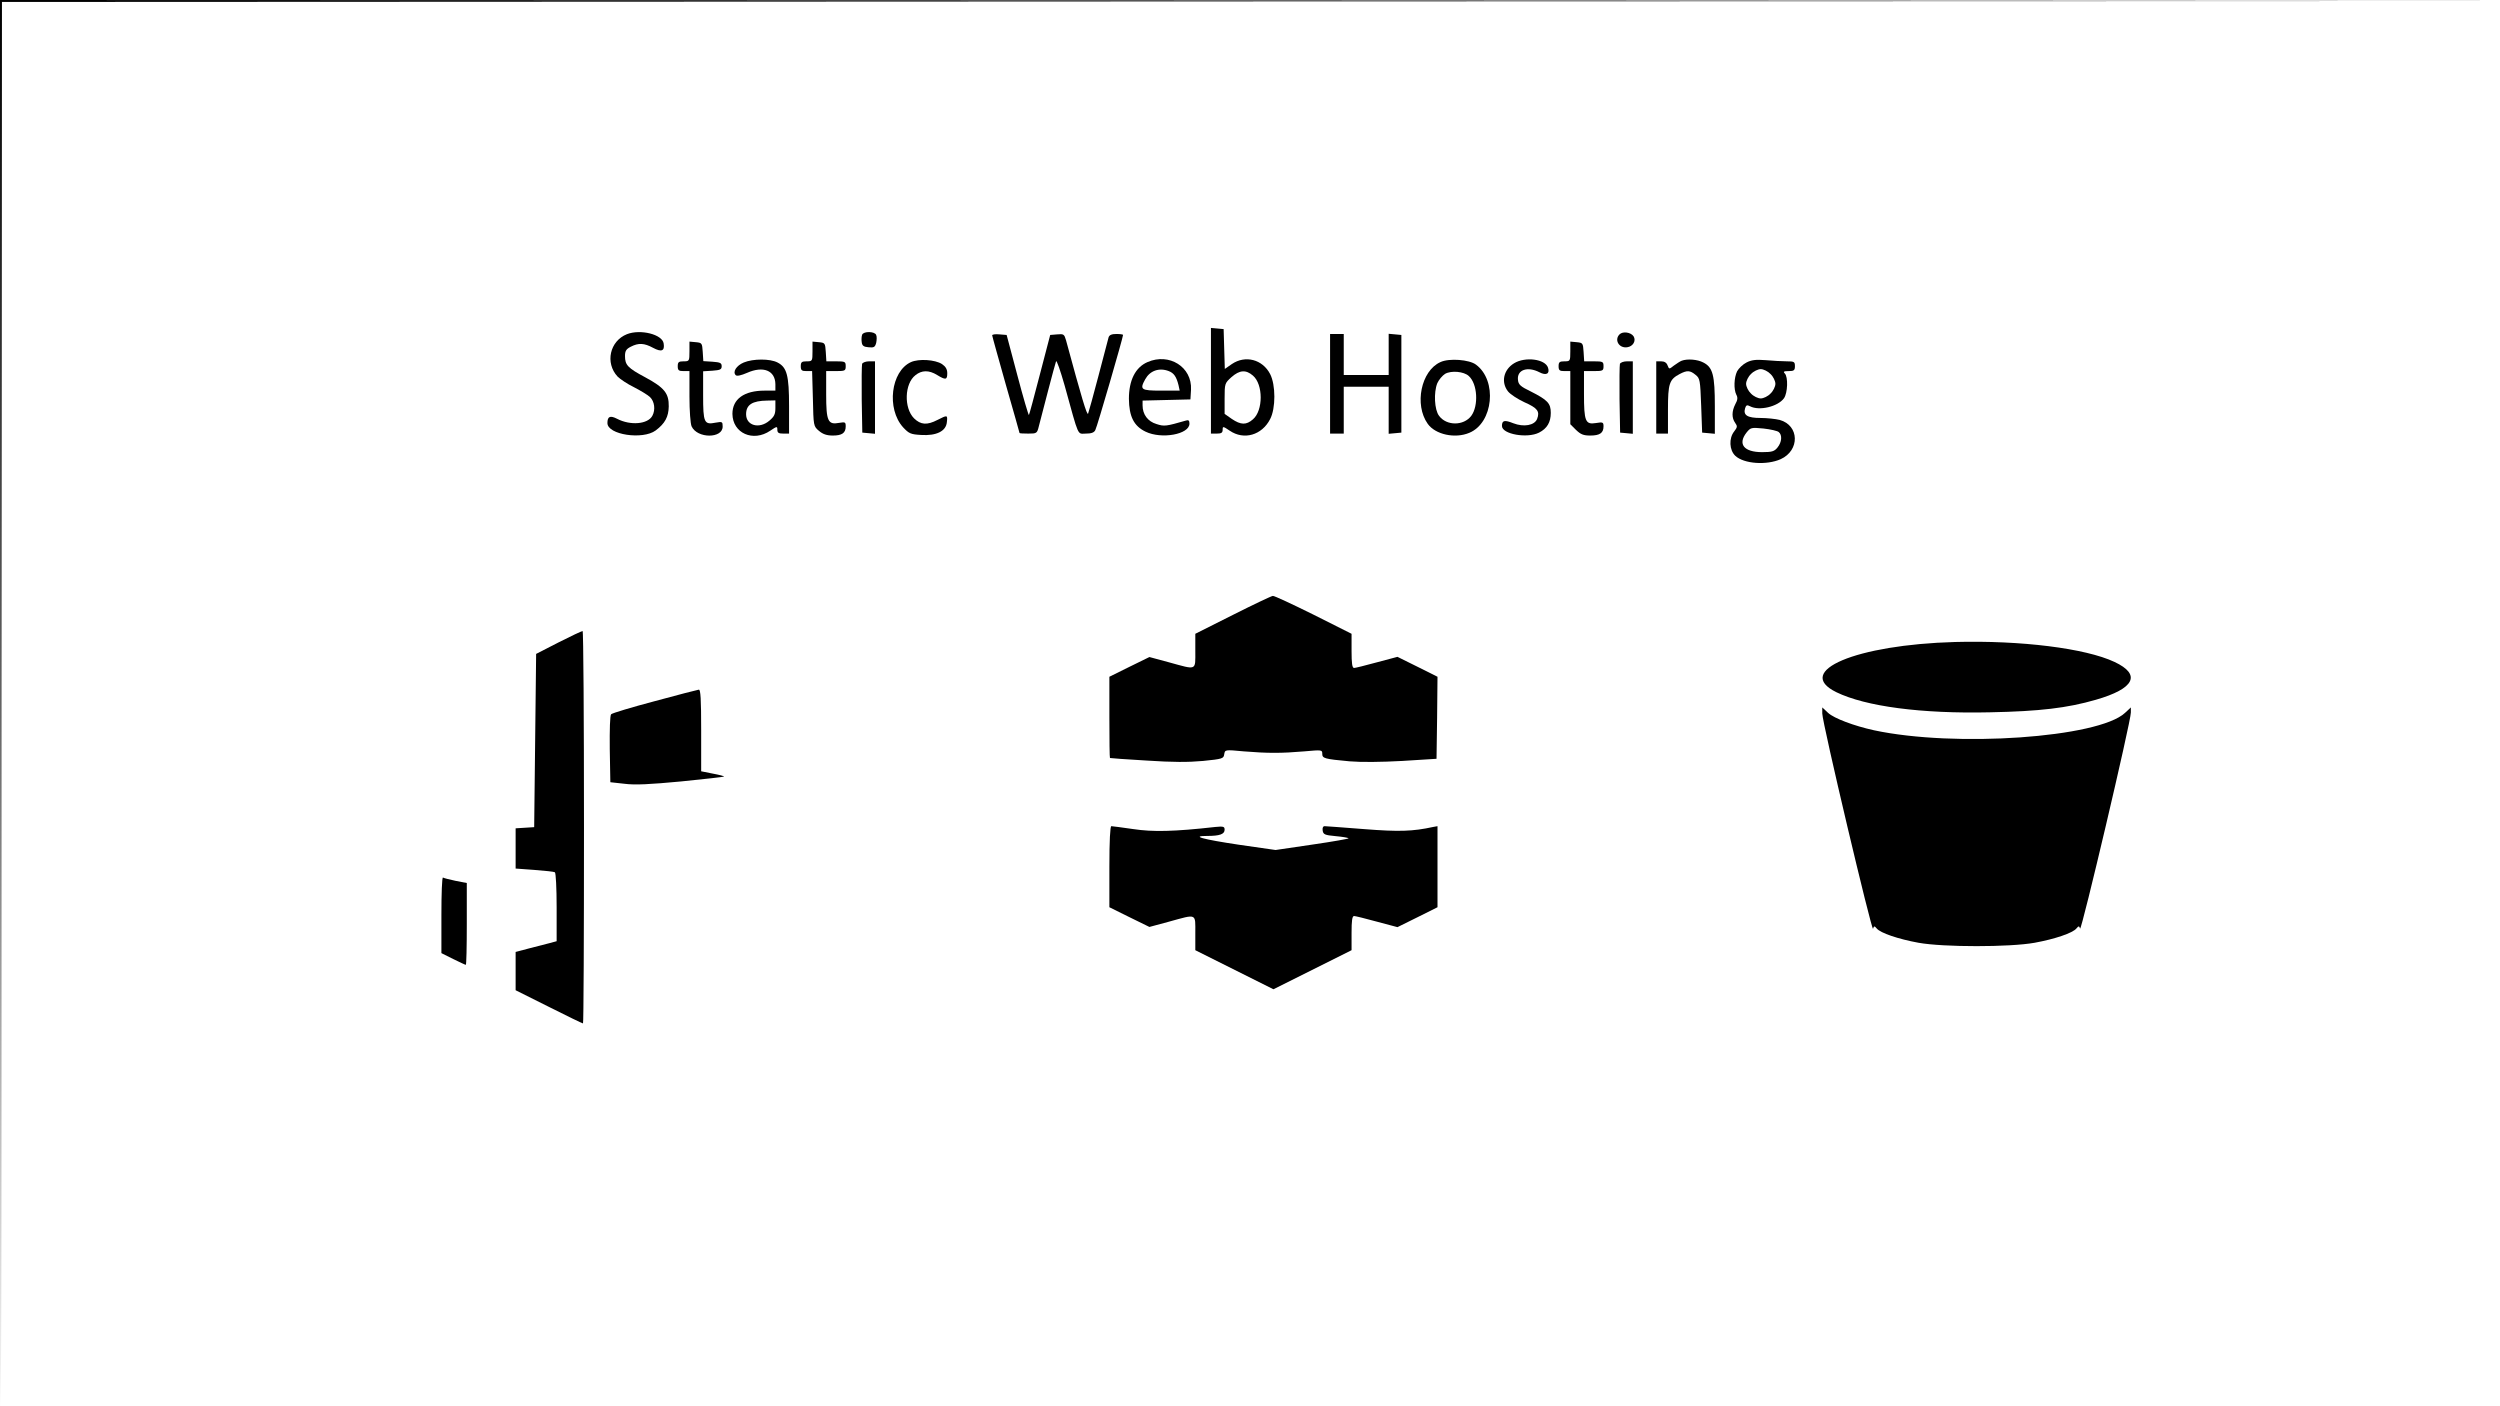 <?xml version="1.0" standalone="no"?>
<!DOCTYPE svg PUBLIC "-//W3C//DTD SVG 20010904//EN"
 "http://www.w3.org/TR/2001/REC-SVG-20010904/DTD/svg10.dtd">
<svg version="1.0" xmlns="http://www.w3.org/2000/svg"
 width="1280pt" height="720pt" viewBox="0 0 1280 720"
 preserveAspectRatio="xMidYMid meet">

<g transform="translate(0,720) scale(0.1,-0.1)"
fill="#000000" stroke="none">
<path d="M2 3598 l3 -3603 2 3597 3 3598 6398 3 6397 2 -6402 3 -6403 2 2
-3602z"/>
<path d="M6200 5251 l0 -271 30 0 c23 0 30 4 30 20 0 18 2 18 36 -5 73 -50
165 -23 207 59 29 55 29 175 0 231 -39 75 -127 98 -196 51 l-36 -25 -3 102 -3
102 -32 3 -33 3 0 -270z m215 26 c53 -45 53 -179 0 -224 -34 -30 -62 -29 -108
2 l-37 26 0 78 c0 78 1 79 35 110 42 37 74 39 110 8z"/>
<path d="M3210 5489 c-88 -35 -113 -147 -48 -217 13 -13 50 -38 83 -54 33 -17
70 -39 83 -51 23 -22 29 -65 12 -96 -23 -43 -112 -51 -181 -15 -35 18 -49 12
-49 -22 0 -60 181 -87 247 -38 48 36 66 70 67 123 1 67 -22 96 -120 149 -90
48 -104 63 -104 109 0 26 6 36 30 48 39 20 68 19 114 -6 43 -23 60 -16 54 22
-6 47 -119 75 -188 48z"/>
<path d="M4414 5486 c-3 -8 -4 -25 -2 -38 2 -18 10 -24 35 -26 28 -3 33 1 39
22 3 14 4 33 0 41 -7 19 -65 20 -72 1z"/>
<path d="M8292 5488 c-28 -28 -3 -72 39 -66 30 4 47 33 33 56 -14 21 -55 27
-72 10z"/>
<path d="M5080 5483 c0 -4 32 -118 70 -253 39 -135 70 -246 70 -247 0 -2 20
-3 45 -3 43 0 45 1 54 38 5 20 26 100 46 177 20 77 39 147 42 155 3 8 22 -47
44 -124 75 -272 64 -246 109 -246 27 0 42 5 48 18 9 15 142 474 142 487 0 3
-15 5 -34 5 -24 0 -36 -5 -40 -17 -3 -10 -26 -99 -52 -198 -26 -99 -50 -186
-53 -193 -6 -10 -33 81 -113 376 -9 31 -12 33 -45 30 l-36 -3 -53 -203 c-29
-112 -54 -205 -56 -207 -2 -2 -29 89 -59 203 l-55 207 -37 3 c-20 2 -37 0 -37
-5z"/>
<path d="M6810 5235 l0 -255 35 0 35 0 0 120 0 120 115 0 115 0 0 -121 0 -120
33 3 32 3 0 250 0 250 -32 3 -33 3 0 -105 0 -106 -115 0 -115 0 0 105 0 105
-35 0 -35 0 0 -255z"/>
<path d="M3530 5401 c0 -50 -1 -51 -30 -51 -25 0 -30 -4 -30 -25 0 -21 5 -25
30 -25 l30 0 0 -130 c0 -73 5 -140 11 -153 29 -63 159 -63 159 -1 0 25 -2 26
-36 20 -59 -12 -64 0 -64 140 l0 123 48 3 c39 3 47 6 47 23 0 17 -8 20 -47 23
l-47 3 -3 47 c-3 45 -4 47 -35 50 l-33 3 0 -50z"/>
<path d="M4160 5401 c0 -50 -1 -51 -30 -51 -25 0 -30 -4 -30 -25 0 -21 5 -25
29 -25 l29 0 4 -141 c3 -140 3 -141 31 -165 20 -17 40 -24 71 -24 47 0 66 13
66 47 0 22 -3 23 -33 18 -58 -11 -67 8 -67 146 l0 119 50 0 c47 0 50 2 50 25
0 23 -3 25 -49 25 l-50 0 -3 48 c-3 45 -4 47 -35 50 l-33 3 0 -50z"/>
<path d="M8040 5401 c0 -50 -1 -51 -30 -51 -25 0 -30 -4 -30 -25 0 -21 5 -25
30 -25 l30 0 0 -136 0 -136 29 -29 c24 -23 38 -29 73 -29 49 0 68 13 68 47 0
21 -3 23 -39 17 -54 -9 -61 9 -61 150 l0 116 50 0 c47 0 50 2 50 25 0 23 -3
25 -49 25 l-50 0 -3 48 c-3 45 -4 47 -35 50 l-33 3 0 -50z"/>
<path d="M3808 5344 c-38 -16 -58 -48 -41 -65 6 -6 28 -1 58 12 83 37 144 12
145 -58 l0 -33 -55 0 c-105 0 -165 -43 -165 -119 1 -99 106 -146 194 -86 34
23 36 23 36 5 0 -16 7 -20 30 -20 l30 0 0 140 c0 159 -11 199 -59 224 -38 20
-125 20 -173 0z m162 -233 c0 -32 -6 -44 -31 -65 -52 -44 -119 -25 -119 33 0
49 32 69 108 70 l42 1 0 -39z"/>
<path d="M4664 5346 c-103 -47 -126 -239 -40 -334 30 -32 39 -36 92 -39 78 -5
128 19 132 66 4 37 3 37 -48 11 -54 -28 -86 -25 -120 8 -53 53 -49 178 7 221
32 26 69 27 111 1 44 -27 52 -25 52 9 0 20 -8 34 -27 47 -36 23 -119 28 -159
10z"/>
<path d="M5875 5346 c-62 -27 -95 -93 -95 -188 1 -90 25 -139 85 -168 82 -40
225 -14 225 41 0 16 -5 20 -17 16 -104 -30 -112 -31 -152 -18 -44 13 -71 49
-71 95 l0 25 123 3 122 3 3 50 c6 116 -112 190 -223 141z m109 -46 c26 -10 39
-28 50 -72 l6 -28 -95 0 c-104 0 -111 5 -81 59 24 43 71 60 120 41z"/>
<path d="M7375 5346 c-99 -44 -135 -218 -65 -316 39 -55 140 -77 213 -46 123
51 144 268 34 349 -34 26 -138 34 -182 13z m145 -71 c45 -40 51 -152 13 -204
-39 -52 -127 -52 -165 0 -24 31 -28 120 -9 167 8 18 26 39 40 48 32 18 96 12
121 -11z"/>
<path d="M7752 5340 c-54 -33 -68 -97 -31 -144 12 -15 49 -39 83 -55 68 -30
81 -47 66 -86 -13 -33 -68 -43 -122 -22 -45 18 -58 15 -58 -14 0 -42 129 -65
190 -34 41 21 60 53 60 101 0 49 -16 66 -103 110 -52 25 -63 35 -65 59 -6 51
48 71 110 39 34 -18 54 -8 44 23 -14 45 -117 58 -174 23z"/>
<path d="M8610 5353 c-8 -3 -26 -15 -40 -25 -24 -19 -24 -19 -32 1 -5 14 -16
21 -33 21 l-25 0 0 -185 0 -185 30 0 30 0 0 123 c0 134 7 154 60 182 38 20 53
19 81 -4 23 -18 24 -27 29 -158 l5 -138 33 -3 32 -3 0 141 c0 159 -10 199 -59
224 -30 16 -82 20 -111 9z"/>
<path d="M8942 5344 c-18 -9 -40 -30 -48 -45 -16 -33 -18 -92 -4 -120 8 -14 7
-27 -5 -48 -19 -37 -19 -71 -1 -96 12 -17 12 -22 -5 -44 -28 -35 -25 -96 6
-125 44 -41 160 -49 232 -17 99 45 96 173 -5 201 -20 5 -65 10 -98 10 -67 0
-90 14 -79 50 5 16 10 18 25 10 47 -25 143 -2 174 41 19 27 22 109 4 127 -9 9
-5 12 20 12 27 0 32 4 32 25 0 23 -4 25 -42 25 -24 0 -72 3 -108 6 -50 4 -73
1 -98 -12z m123 -59 c14 -13 25 -36 25 -50 0 -14 -11 -37 -25 -50 -13 -14 -36
-25 -50 -25 -14 0 -37 11 -50 25 -14 13 -25 36 -25 50 0 14 11 37 25 50 13 14
36 25 50 25 14 0 37 -11 50 -25z m42 -297 c19 -15 16 -52 -6 -79 -16 -20 -28
-24 -79 -24 -93 0 -126 41 -80 100 21 26 24 27 87 21 36 -4 71 -12 78 -18z"/>
<path d="M4414 5337 c-2 -7 -3 -89 -2 -182 l3 -170 33 -3 32 -3 0 185 0 186
-30 0 c-17 0 -33 -6 -36 -13z"/>
<path d="M8294 5337 c-2 -7 -3 -89 -2 -182 l3 -170 33 -3 32 -3 0 185 0 186
-30 0 c-17 0 -33 -6 -36 -13z"/>
<path d="M6313 4052 l-193 -97 0 -87 c0 -103 10 -99 -135 -59 l-100 27 -102
-50 -103 -51 0 -207 c0 -115 1 -209 3 -209 1 -1 85 -7 187 -13 136 -9 213 -9
290 -2 99 10 105 12 108 34 4 24 4 24 100 15 122 -10 193 -10 310 0 89 8 92 8
92 -12 0 -24 10 -27 140 -39 59 -5 162 -4 270 2 l175 11 3 210 2 210 -102 51
-103 51 -105 -28 c-58 -16 -111 -29 -117 -29 -10 0 -13 24 -13 88 l0 87 -195
98 c-107 53 -201 97 -208 96 -6 0 -99 -44 -204 -97z"/>
<path d="M2860 3911 l-115 -59 -5 -443 -5 -444 -47 -3 -48 -3 0 -103 0 -103
96 -7 c53 -4 101 -9 105 -12 5 -3 9 -83 9 -179 l0 -174 -37 -10 c-21 -5 -68
-18 -105 -27 l-68 -18 0 -98 0 -98 170 -85 c93 -47 172 -85 175 -85 3 0 5 452
5 1005 0 553 -3 1005 -7 1004 -5 0 -60 -26 -123 -58z"/>
<path d="M10010 3913 c-507 -14 -828 -149 -608 -257 150 -73 435 -111 787
-103 254 5 396 22 541 64 199 57 235 129 96 194 -149 70 -480 111 -816 102z"/>
<path d="M3352 3610 c-117 -31 -217 -61 -223 -67 -6 -6 -8 -78 -7 -179 l3
-169 73 -8 c53 -7 129 -3 289 12 119 12 218 23 220 25 2 2 -24 9 -57 15 l-60
12 0 210 c0 161 -3 209 -12 208 -7 -1 -109 -27 -226 -59z"/>
<path d="M9330 3547 c0 -47 254 -1120 260 -1102 5 15 7 15 19 1 19 -23 110
-54 214 -73 128 -23 466 -23 594 0 104 19 195 50 214 73 12 14 14 14 19 0 6
-19 261 1063 260 1106 l0 26 -30 -28 c-136 -127 -870 -178 -1285 -89 -101 22
-205 61 -235 89 l-30 28 0 -31z"/>
<path d="M5680 2762 l0 -207 103 -51 102 -50 100 27 c145 40 135 44 135 -59
l0 -87 200 -100 200 -100 200 100 200 100 0 87 c0 64 3 88 13 88 6 0 59 -13
117 -29 l105 -28 103 51 102 51 0 207 0 208 -22 -4 c-106 -23 -175 -25 -354
-11 -104 8 -195 15 -202 15 -8 0 -12 -9 -10 -22 3 -20 10 -24 66 -29 34 -3 64
-8 67 -11 3 -2 -80 -17 -184 -32 l-190 -28 -188 27 c-187 28 -248 45 -162 45
64 0 89 9 89 32 0 16 -6 18 -47 14 -213 -24 -321 -26 -420 -11 -57 8 -107 15
-113 15 -6 0 -10 -75 -10 -208z"/>
<path d="M2260 2516 l0 -196 60 -30 c33 -16 62 -30 65 -30 3 0 5 94 5 209 l0
210 -57 11 c-32 7 -61 14 -65 17 -5 2 -8 -84 -8 -191z"/>
</g>
</svg>
